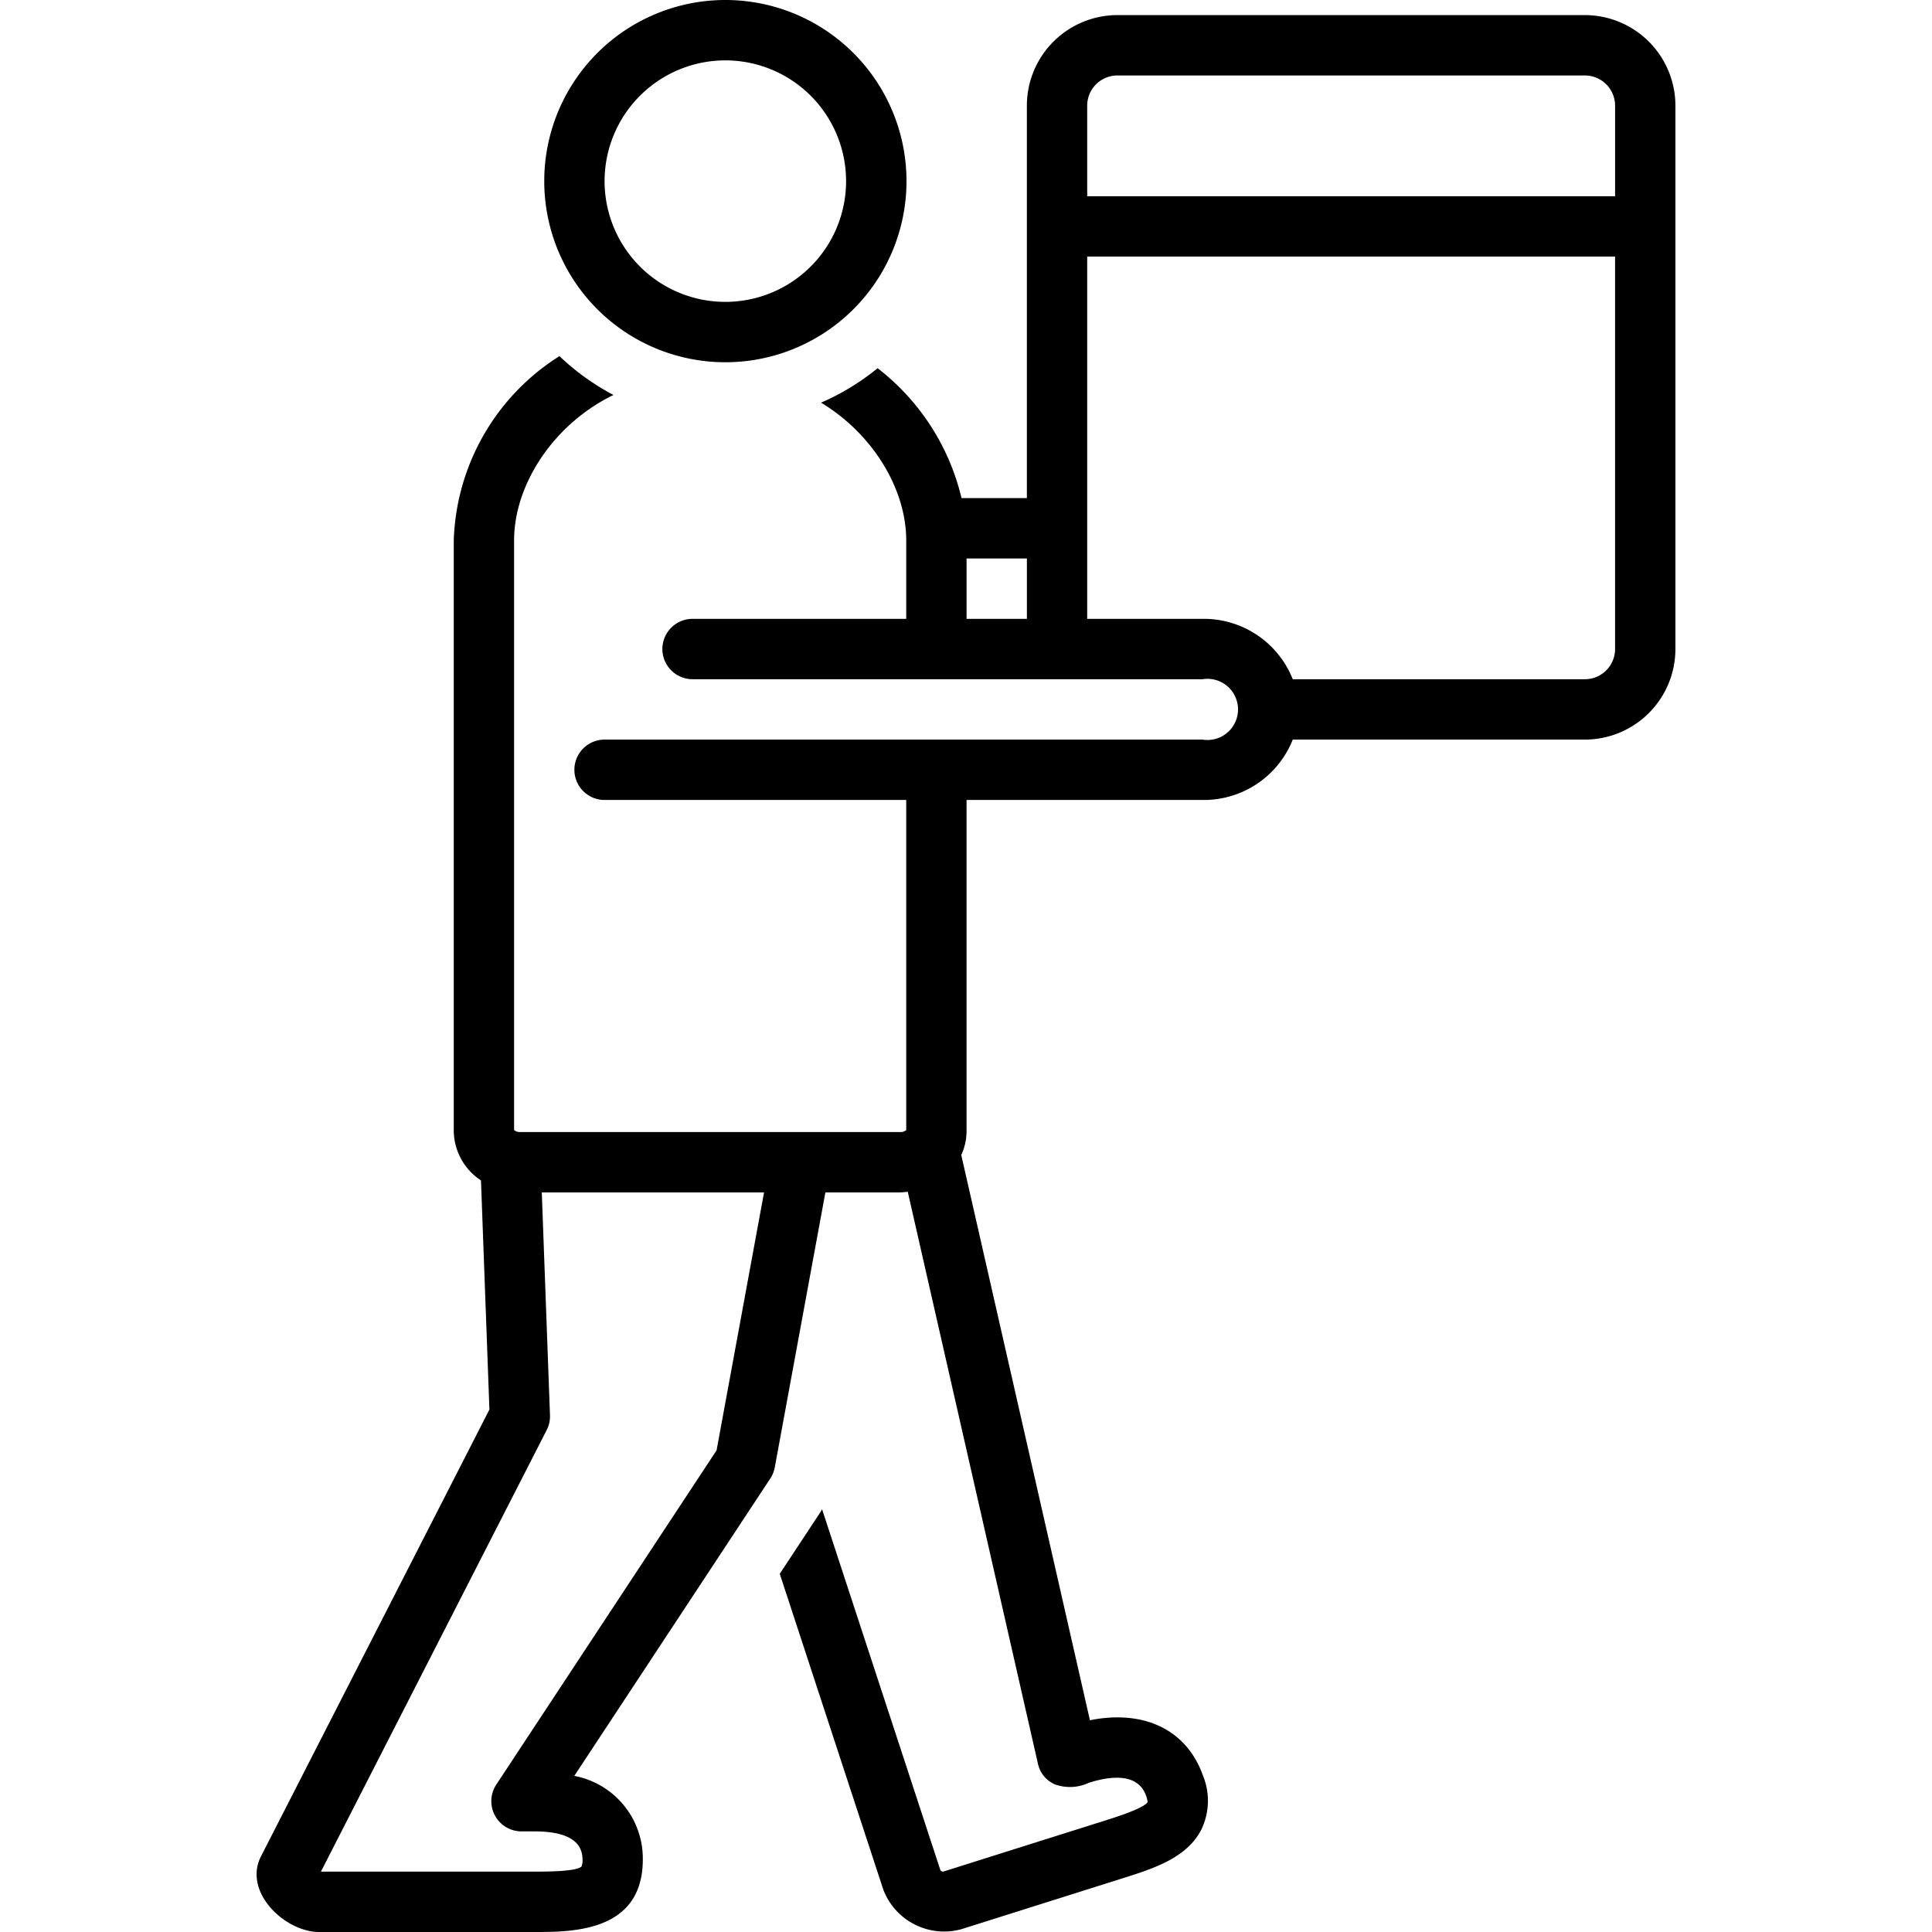 <svg xmlns="http://www.w3.org/2000/svg" data-name="Layer 1" viewBox="0 0 128 128" id="carry"><path d="M48.051 24a12 12 0 1 0-11.993-11.999A11.998 11.998 0 0 0 48.051 24Zm0-20a8 8 0 1 1-7.996 8.001A8.005 8.005 0 0 1 48.051 4Z"></path><path d="M105.005 1H74.029a6.004 6.004 0 0 0-5.996 6v26h-4.33a15.334 15.334 0 0 0-5.56-8.605 16.009 16.009 0 0 1-3.746 2.283c3.433 2.067 5.643 5.725 5.643 9.123V41H45.885a2 2 0 0 0 0 4h33.788a2.026 2.026 0 1 1 0 4H40.055a2 2 0 0 0 0 4H60.04v21.87a.557.557 0 0 1-.387.13H34.446a.556.556 0 0 1-.386-.13V35.8c0-3.7 2.618-7.707 6.585-9.632a16.05 16.05 0 0 1-3.58-2.573 14.986 14.986 0 0 0-7.002 12.206V74.93a3.973 3.973 0 0 0 1.803 3.275l.559 15.18-15.132 29.598c-1.212 2.37 1.589 5.017 3.85 5.017h14.27c2.507 0 7.175 0 7.175-4.807a5.573 5.573 0 0 0-4.539-5.536l12.986-19.704a1.99 1.99 0 0 0 .297-.74L54.684 79h4.969a4.631 4.631 0 0 0 .487-.046l8.639 37.953a1.924 1.924 0 0 0 1.146 1.326 2.962 2.962 0 0 0 2.226-.123c1.427-.45 3.235-.663 3.78.861a2.313 2.313 0 0 1 .107.416c-.257.419-2.058.986-2.828 1.23l-10.709 3.379a.195.195 0 0 1-.196-.088l-7.839-23.912c-.032.052-.06.108-.094.16l-2.711 4.113 6.864 20.936a4.313 4.313 0 0 0 5.178 2.606l10.708-3.38c1.992-.628 4.25-1.34 5.203-3.26a4.406 4.406 0 0 0 .081-3.545c-1.082-3.03-3.894-4.371-7.485-3.656l-8.524-37.446a3.806 3.806 0 0 0 .35-1.594V53h15.637a6.339 6.339 0 0 0 5.976-4h19.356A6.004 6.004 0 0 0 111 43V7a6.004 6.004 0 0 0-5.995-6Zm-57.53 95.09-14.594 22.144a2 2 0 0 0 1.669 3.1h.862c2.11 0 3.18.626 3.18 1.86a1.09 1.09 0 0 1-.065.464c-.336.342-2.355.342-3.115.342h-14.15L36.22 94.744a1.999 1.999 0 0 0 .218-.985L35.895 79H50.62ZM74.03 5h30.976a2.002 2.002 0 0 1 1.998 2v6H72.03V7a2.002 2.002 0 0 1 1.999-2Zm-5.996 36h-3.997v-4h3.997Zm36.972 4H85.649a6.339 6.339 0 0 0-5.976-4H72.03V17h34.973v26a2.002 2.002 0 0 1-1.998 2Z"></path></svg>